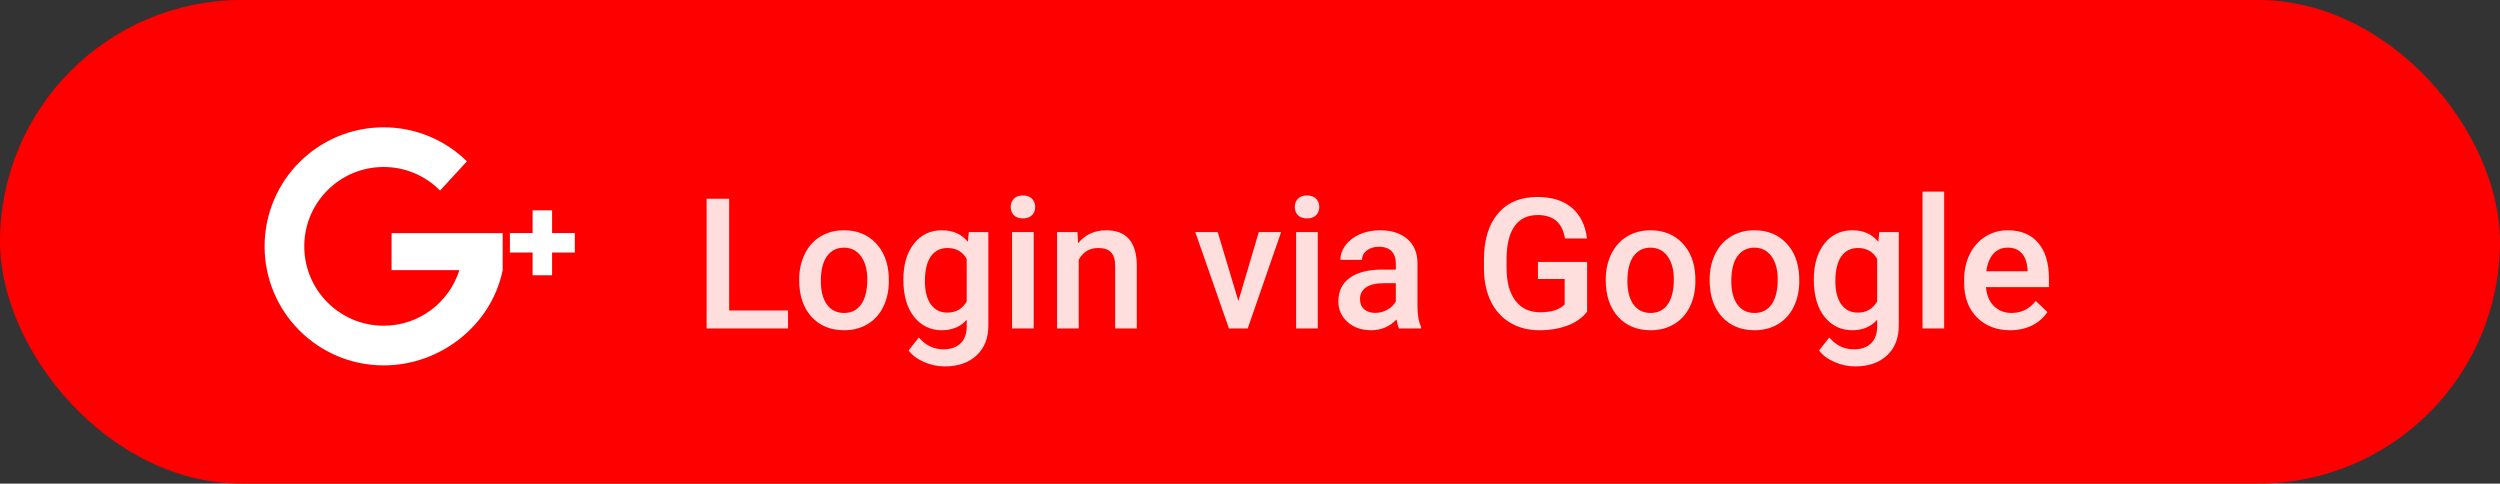 <svg width="274" height="53" viewBox="0 0 274 53" fill="none" xmlns="http://www.w3.org/2000/svg">
<rect x="0" y="0" width="274" height="53" fill="#333333" stroke="none"/>
<rect width="274" height="53" rx="26.5" fill="#FF0000"/>
<path d="M79.916 34.027H86.371V36H77.445V21.781H79.916V34.027ZM87.592 30.619C87.592 29.584 87.797 28.653 88.207 27.826C88.617 26.993 89.193 26.355 89.936 25.912C90.678 25.463 91.531 25.238 92.494 25.238C93.92 25.238 95.076 25.697 95.961 26.615C96.853 27.533 97.335 28.751 97.406 30.268L97.416 30.824C97.416 31.866 97.214 32.797 96.811 33.617C96.413 34.438 95.841 35.072 95.092 35.522C94.35 35.971 93.49 36.195 92.514 36.195C91.023 36.195 89.828 35.7 88.93 34.711C88.038 33.715 87.592 32.39 87.592 30.736V30.619ZM89.965 30.824C89.965 31.912 90.189 32.764 90.639 33.383C91.088 33.995 91.713 34.301 92.514 34.301C93.314 34.301 93.936 33.988 94.379 33.363C94.828 32.738 95.053 31.824 95.053 30.619C95.053 29.551 94.822 28.705 94.359 28.08C93.904 27.455 93.282 27.143 92.494 27.143C91.719 27.143 91.104 27.452 90.648 28.07C90.193 28.682 89.965 29.6 89.965 30.824ZM99.008 30.639C99.008 28.998 99.392 27.689 100.16 26.713C100.935 25.73 101.96 25.238 103.236 25.238C104.441 25.238 105.388 25.658 106.078 26.498L106.186 25.434H108.324V35.678C108.324 37.065 107.891 38.158 107.025 38.959C106.166 39.76 105.004 40.16 103.539 40.16C102.764 40.16 102.006 39.997 101.264 39.672C100.528 39.353 99.968 38.933 99.584 38.412L100.707 36.986C101.436 37.852 102.335 38.285 103.402 38.285C104.19 38.285 104.812 38.07 105.268 37.641C105.723 37.217 105.951 36.592 105.951 35.766V35.053C105.268 35.815 104.356 36.195 103.217 36.195C101.98 36.195 100.967 35.704 100.18 34.721C99.398 33.738 99.008 32.377 99.008 30.639ZM101.371 30.844C101.371 31.905 101.586 32.742 102.016 33.353C102.452 33.959 103.054 34.262 103.822 34.262C104.779 34.262 105.489 33.852 105.951 33.031V28.383C105.502 27.582 104.799 27.182 103.842 27.182C103.061 27.182 102.452 27.491 102.016 28.109C101.586 28.728 101.371 29.639 101.371 30.844ZM113.295 36H110.922V25.434H113.295V36ZM110.775 22.689C110.775 22.325 110.889 22.022 111.117 21.781C111.352 21.54 111.684 21.42 112.113 21.42C112.543 21.42 112.875 21.54 113.109 21.781C113.344 22.022 113.461 22.325 113.461 22.689C113.461 23.047 113.344 23.347 113.109 23.588C112.875 23.822 112.543 23.939 112.113 23.939C111.684 23.939 111.352 23.822 111.117 23.588C110.889 23.347 110.775 23.047 110.775 22.689ZM118.09 25.434L118.158 26.654C118.939 25.71 119.965 25.238 121.234 25.238C123.435 25.238 124.555 26.498 124.594 29.018V36H122.221V29.154C122.221 28.484 122.074 27.989 121.781 27.67C121.495 27.344 121.023 27.182 120.365 27.182C119.408 27.182 118.695 27.615 118.227 28.48V36H115.854V25.434H118.09ZM135.727 32.992L137.963 25.434H140.414L136.752 36H134.691L131 25.434H133.461L135.727 32.992ZM144.428 36H142.055V25.434H144.428V36ZM141.908 22.689C141.908 22.325 142.022 22.022 142.25 21.781C142.484 21.54 142.816 21.42 143.246 21.42C143.676 21.42 144.008 21.54 144.242 21.781C144.477 22.022 144.594 22.325 144.594 22.689C144.594 23.047 144.477 23.347 144.242 23.588C144.008 23.822 143.676 23.939 143.246 23.939C142.816 23.939 142.484 23.822 142.25 23.588C142.022 23.347 141.908 23.047 141.908 22.689ZM153.334 36C153.23 35.798 153.139 35.469 153.061 35.014C152.305 35.801 151.381 36.195 150.287 36.195C149.226 36.195 148.36 35.893 147.689 35.287C147.019 34.682 146.684 33.933 146.684 33.041C146.684 31.915 147.1 31.052 147.934 30.453C148.773 29.848 149.971 29.545 151.527 29.545H152.982V28.852C152.982 28.305 152.829 27.869 152.523 27.543C152.217 27.211 151.752 27.045 151.127 27.045C150.587 27.045 150.144 27.182 149.799 27.455C149.454 27.722 149.281 28.064 149.281 28.48H146.908C146.908 27.901 147.1 27.361 147.484 26.859C147.868 26.352 148.389 25.954 149.047 25.668C149.711 25.381 150.45 25.238 151.264 25.238C152.501 25.238 153.487 25.551 154.223 26.176C154.958 26.794 155.336 27.667 155.355 28.793V33.559C155.355 34.509 155.489 35.268 155.756 35.834V36H153.334ZM150.727 34.291C151.195 34.291 151.635 34.177 152.045 33.949C152.462 33.721 152.774 33.415 152.982 33.031V31.039H151.703C150.824 31.039 150.163 31.192 149.721 31.498C149.278 31.804 149.057 32.237 149.057 32.797C149.057 33.253 149.206 33.617 149.506 33.891C149.812 34.158 150.219 34.291 150.727 34.291ZM173.949 34.154C173.435 34.825 172.722 35.333 171.811 35.678C170.899 36.023 169.864 36.195 168.705 36.195C167.514 36.195 166.459 35.925 165.541 35.385C164.623 34.844 163.913 34.073 163.412 33.07C162.917 32.061 162.66 30.886 162.641 29.545V28.432C162.641 26.283 163.155 24.607 164.184 23.402C165.212 22.191 166.648 21.586 168.49 21.586C170.072 21.586 171.329 21.977 172.26 22.758C173.191 23.539 173.751 24.665 173.939 26.137H171.518C171.244 24.424 170.251 23.568 168.539 23.568C167.432 23.568 166.589 23.969 166.01 24.77C165.437 25.564 165.141 26.732 165.121 28.275V29.369C165.121 30.906 165.443 32.1 166.088 32.953C166.739 33.8 167.641 34.223 168.793 34.223C170.056 34.223 170.954 33.936 171.488 33.363V30.58H168.559V28.705H173.949V34.154ZM175.99 30.619C175.99 29.584 176.195 28.653 176.605 27.826C177.016 26.993 177.592 26.355 178.334 25.912C179.076 25.463 179.929 25.238 180.893 25.238C182.318 25.238 183.474 25.697 184.359 26.615C185.251 27.533 185.733 28.751 185.805 30.268L185.814 30.824C185.814 31.866 185.613 32.797 185.209 33.617C184.812 34.438 184.239 35.072 183.49 35.522C182.748 35.971 181.889 36.195 180.912 36.195C179.421 36.195 178.227 35.7 177.328 34.711C176.436 33.715 175.99 32.39 175.99 30.736V30.619ZM178.363 30.824C178.363 31.912 178.588 32.764 179.037 33.383C179.486 33.995 180.111 34.301 180.912 34.301C181.713 34.301 182.335 33.988 182.777 33.363C183.227 32.738 183.451 31.824 183.451 30.619C183.451 29.551 183.22 28.705 182.758 28.08C182.302 27.455 181.68 27.143 180.893 27.143C180.118 27.143 179.503 27.452 179.047 28.07C178.591 28.682 178.363 29.6 178.363 30.824ZM187.377 30.619C187.377 29.584 187.582 28.653 187.992 27.826C188.402 26.993 188.979 26.355 189.721 25.912C190.463 25.463 191.316 25.238 192.279 25.238C193.705 25.238 194.861 25.697 195.746 26.615C196.638 27.533 197.12 28.751 197.191 30.268L197.201 30.824C197.201 31.866 196.999 32.797 196.596 33.617C196.199 34.438 195.626 35.072 194.877 35.522C194.135 35.971 193.275 36.195 192.299 36.195C190.808 36.195 189.613 35.7 188.715 34.711C187.823 33.715 187.377 32.39 187.377 30.736V30.619ZM189.75 30.824C189.75 31.912 189.975 32.764 190.424 33.383C190.873 33.995 191.498 34.301 192.299 34.301C193.1 34.301 193.721 33.988 194.164 33.363C194.613 32.738 194.838 31.824 194.838 30.619C194.838 29.551 194.607 28.705 194.145 28.08C193.689 27.455 193.067 27.143 192.279 27.143C191.505 27.143 190.889 27.452 190.434 28.07C189.978 28.682 189.75 29.6 189.75 30.824ZM198.793 30.639C198.793 28.998 199.177 27.689 199.945 26.713C200.72 25.73 201.745 25.238 203.021 25.238C204.226 25.238 205.173 25.658 205.863 26.498L205.971 25.434H208.109V35.678C208.109 37.065 207.676 38.158 206.811 38.959C205.951 39.76 204.789 40.16 203.324 40.16C202.549 40.16 201.791 39.997 201.049 39.672C200.313 39.353 199.753 38.933 199.369 38.412L200.492 36.986C201.221 37.852 202.12 38.285 203.188 38.285C203.975 38.285 204.597 38.07 205.053 37.641C205.508 37.217 205.736 36.592 205.736 35.766V35.053C205.053 35.815 204.141 36.195 203.002 36.195C201.765 36.195 200.753 35.704 199.965 34.721C199.184 33.738 198.793 32.377 198.793 30.639ZM201.156 30.844C201.156 31.905 201.371 32.742 201.801 33.353C202.237 33.959 202.839 34.262 203.607 34.262C204.564 34.262 205.274 33.852 205.736 33.031V28.383C205.287 27.582 204.584 27.182 203.627 27.182C202.846 27.182 202.237 27.491 201.801 28.109C201.371 28.728 201.156 29.639 201.156 30.844ZM213.08 36H210.707V21H213.08V36ZM220.326 36.195C218.822 36.195 217.602 35.723 216.664 34.779C215.733 33.829 215.268 32.566 215.268 30.99V30.697C215.268 29.643 215.469 28.702 215.873 27.875C216.283 27.042 216.856 26.394 217.592 25.932C218.327 25.469 219.148 25.238 220.053 25.238C221.492 25.238 222.602 25.697 223.383 26.615C224.171 27.533 224.564 28.832 224.564 30.512V31.469H217.66C217.732 32.341 218.021 33.031 218.529 33.539C219.044 34.047 219.688 34.301 220.463 34.301C221.55 34.301 222.436 33.861 223.119 32.982L224.398 34.203C223.975 34.835 223.409 35.326 222.699 35.678C221.996 36.023 221.205 36.195 220.326 36.195ZM220.043 27.143C219.392 27.143 218.865 27.37 218.461 27.826C218.064 28.282 217.81 28.917 217.699 29.73H222.221V29.555C222.169 28.76 221.957 28.162 221.586 27.758C221.215 27.348 220.701 27.143 220.043 27.143Z" fill="white" fill-opacity="0.87"/>
<path d="M55.093 25.55H42.916V29.609H50.345C49.237 33.138 45.941 35.698 42.046 35.698C37.243 35.698 33.349 31.803 33.349 27C33.349 22.196 37.243 18.302 42.046 18.302C44.465 18.302 46.653 19.29 48.23 20.884L51.176 17.681C48.823 15.376 45.601 13.954 42.046 13.954C34.841 13.954 29 19.795 29 27C29 34.205 34.841 40.047 42.047 40.047C48.358 40.047 53.884 35.564 55.093 29.609V25.55L55.093 25.55Z" fill="white"/>
<path d="M63 25.543H60.509V23.053H58.374V25.543H55.884V27.678H58.374V30.169H60.509V27.678H63V25.543Z" fill="white"/>
</svg>
